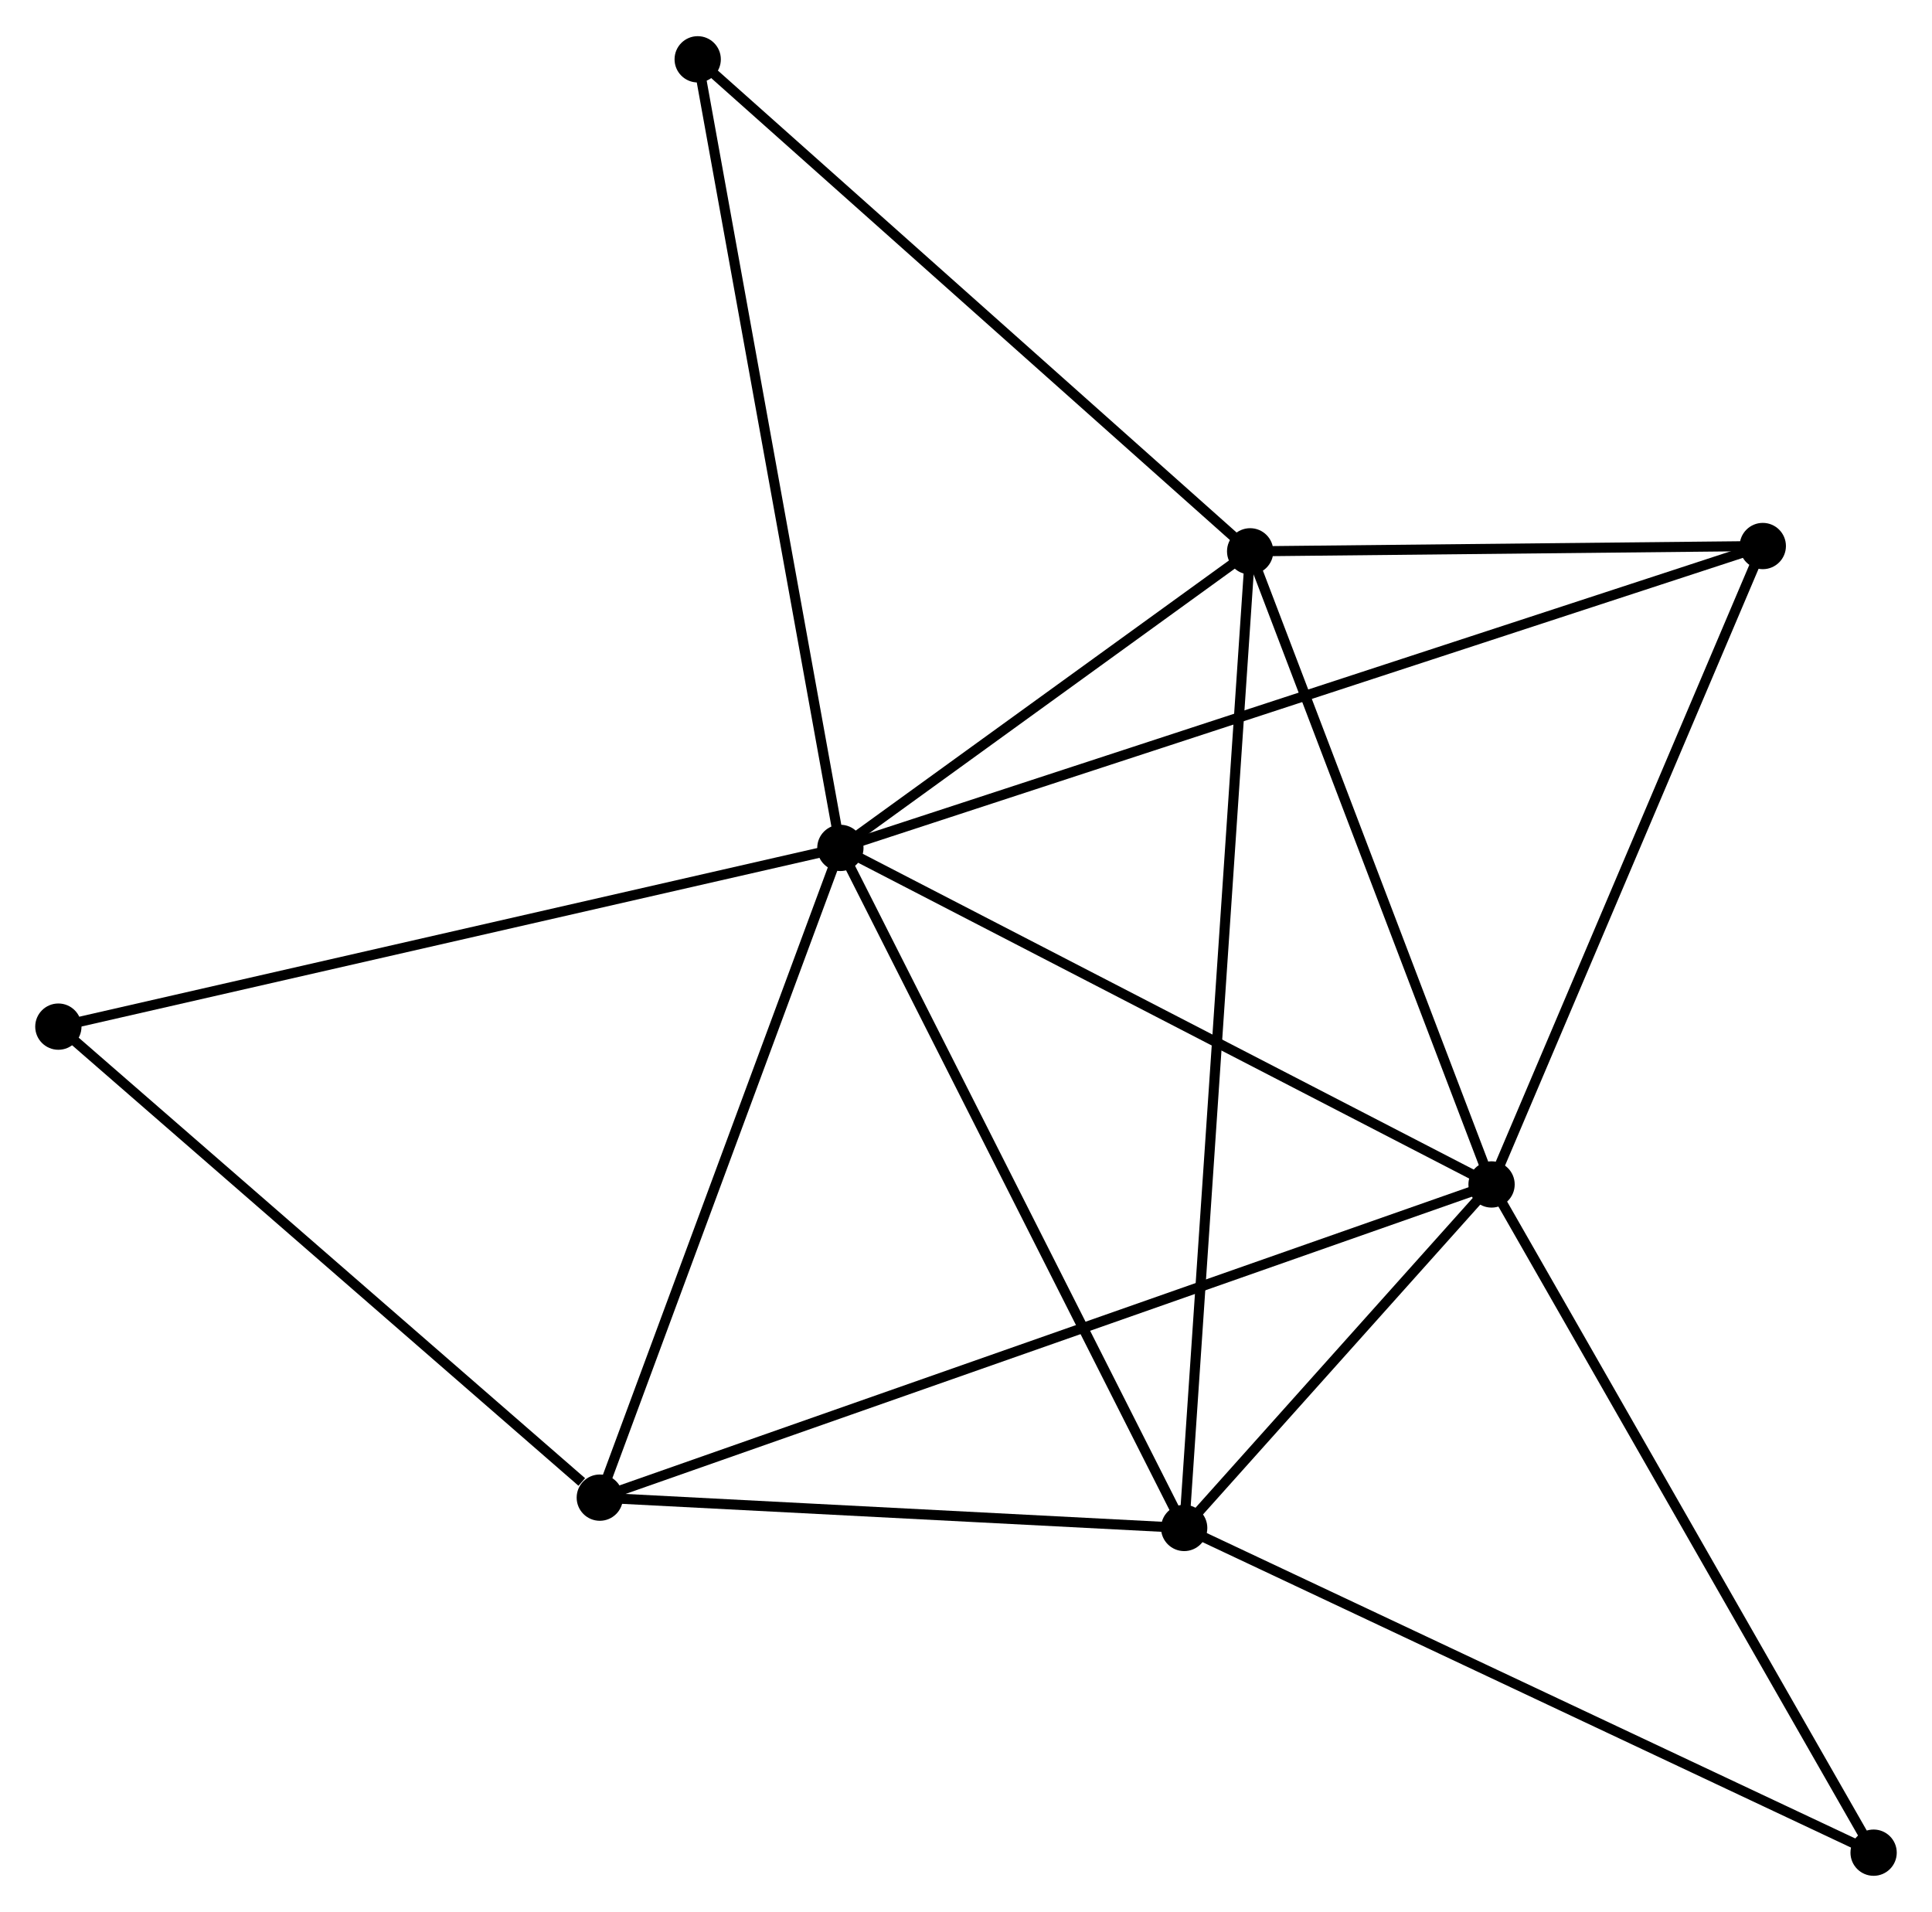 <?xml version="1.0" encoding="UTF-8" standalone="no"?>
<!DOCTYPE svg PUBLIC "-//W3C//DTD SVG 1.1//EN"
 "http://www.w3.org/Graphics/SVG/1.1/DTD/svg11.dtd">
<!-- Generated by graphviz version 2.36.0 (20140111.2315)
 -->
<!-- Title: %3 Pages: 1 -->
<svg width="192pt" height="190pt"
 viewBox="0.00 0.00 192.01 189.82" xmlns="http://www.w3.org/2000/svg" xmlns:xlink="http://www.w3.org/1999/xlink">
<g id="graph0" class="graph" transform="scale(1 1) rotate(0) translate(4 185.822)">
<title>%3</title>
<!-- 0 -->
<g id="node1" class="node"><title>0</title>
<ellipse fill="black" stroke="black" cx="79.52" cy="-101.653" rx="1.8" ry="1.8"/>
</g>
<!-- 1 -->
<g id="node2" class="node"><title>1</title>
<ellipse fill="black" stroke="black" cx="144.237" cy="-68.207" rx="1.8" ry="1.8"/>
</g>
<!-- 0&#45;&#45;1 -->
<g id="edge1" class="edge"><title>0&#45;&#45;1</title>
<path fill="none" stroke="black" d="M81.12,-100.826C89.996,-96.239 133.127,-73.949 142.455,-69.127"/>
</g>
<!-- 2 -->
<g id="node3" class="node"><title>2</title>
<ellipse fill="black" stroke="black" cx="113.688" cy="-34.07" rx="1.8" ry="1.8"/>
</g>
<!-- 0&#45;&#45;2 -->
<g id="edge2" class="edge"><title>0&#45;&#45;2</title>
<path fill="none" stroke="black" d="M80.365,-99.982C85.051,-90.713 107.822,-45.672 112.747,-35.93"/>
</g>
<!-- 3 -->
<g id="node4" class="node"><title>3</title>
<ellipse fill="black" stroke="black" cx="120.245" cy="-131.126" rx="1.8" ry="1.8"/>
</g>
<!-- 0&#45;&#45;3 -->
<g id="edge3" class="edge"><title>0&#45;&#45;3</title>
<path fill="none" stroke="black" d="M81.27,-102.919C87.969,-107.767 111.938,-125.114 118.547,-129.897"/>
</g>
<!-- 4 -->
<g id="node5" class="node"><title>4</title>
<ellipse fill="black" stroke="black" cx="55.611" cy="-37.082" rx="1.8" ry="1.8"/>
</g>
<!-- 0&#45;&#45;4 -->
<g id="edge4" class="edge"><title>0&#45;&#45;4</title>
<path fill="none" stroke="black" d="M78.831,-99.79C75.339,-90.361 59.648,-47.987 56.258,-38.83"/>
</g>
<!-- 5 -->
<g id="node6" class="node"><title>5</title>
<ellipse fill="black" stroke="black" cx="171.193" cy="-131.653" rx="1.8" ry="1.8"/>
</g>
<!-- 0&#45;&#45;5 -->
<g id="edge5" class="edge"><title>0&#45;&#45;5</title>
<path fill="none" stroke="black" d="M81.435,-102.28C93.365,-106.184 157.389,-127.135 169.288,-131.029"/>
</g>
<!-- 6 -->
<g id="node7" class="node"><title>6</title>
<ellipse fill="black" stroke="black" cx="1.8" cy="-83.891" rx="1.8" ry="1.8"/>
</g>
<!-- 0&#45;&#45;6 -->
<g id="edge6" class="edge"><title>0&#45;&#45;6</title>
<path fill="none" stroke="black" d="M77.599,-101.214C66.846,-98.757 14.231,-86.732 3.654,-84.314"/>
</g>
<!-- 8 -->
<g id="node8" class="node"><title>8</title>
<ellipse fill="black" stroke="black" cx="65.34" cy="-180.022" rx="1.8" ry="1.8"/>
</g>
<!-- 0&#45;&#45;8 -->
<g id="edge7" class="edge"><title>0&#45;&#45;8</title>
<path fill="none" stroke="black" d="M79.17,-103.59C77.208,-114.433 67.608,-167.488 65.678,-178.153"/>
</g>
<!-- 1&#45;&#45;2 -->
<g id="edge8" class="edge"><title>1&#45;&#45;2</title>
<path fill="none" stroke="black" d="M142.924,-66.74C137.899,-61.125 119.919,-41.033 114.962,-35.493"/>
</g>
<!-- 1&#45;&#45;3 -->
<g id="edge9" class="edge"><title>1&#45;&#45;3</title>
<path fill="none" stroke="black" d="M143.545,-70.022C140.041,-79.21 124.297,-120.5 120.895,-129.423"/>
</g>
<!-- 1&#45;&#45;4 -->
<g id="edge10" class="edge"><title>1&#45;&#45;4</title>
<path fill="none" stroke="black" d="M142.386,-67.557C130.852,-63.506 68.956,-41.769 57.451,-37.728"/>
</g>
<!-- 1&#45;&#45;5 -->
<g id="edge11" class="edge"><title>1&#45;&#45;5</title>
<path fill="none" stroke="black" d="M145.014,-70.037C148.951,-79.302 166.64,-120.938 170.463,-129.935"/>
</g>
<!-- 7 -->
<g id="node9" class="node"><title>7</title>
<ellipse fill="black" stroke="black" cx="182.207" cy="-1.8" rx="1.8" ry="1.8"/>
</g>
<!-- 1&#45;&#45;7 -->
<g id="edge12" class="edge"><title>1&#45;&#45;7</title>
<path fill="none" stroke="black" d="M145.175,-66.565C150.383,-57.458 175.689,-13.2 181.162,-3.628"/>
</g>
<!-- 2&#45;&#45;3 -->
<g id="edge13" class="edge"><title>2&#45;&#45;3</title>
<path fill="none" stroke="black" d="M113.825,-36.097C114.678,-48.728 119.258,-116.511 120.109,-129.11"/>
</g>
<!-- 2&#45;&#45;4 -->
<g id="edge14" class="edge"><title>2&#45;&#45;4</title>
<path fill="none" stroke="black" d="M111.756,-34.17C102.938,-34.627 66.565,-36.514 57.61,-36.978"/>
</g>
<!-- 2&#45;&#45;7 -->
<g id="edge15" class="edge"><title>2&#45;&#45;7</title>
<path fill="none" stroke="black" d="M115.382,-33.272C124.779,-28.846 170.444,-7.34 180.321,-2.688"/>
</g>
<!-- 3&#45;&#45;5 -->
<g id="edge16" class="edge"><title>3&#45;&#45;5</title>
<path fill="none" stroke="black" d="M122.434,-131.148C130.815,-131.235 160.801,-131.545 169.068,-131.631"/>
</g>
<!-- 3&#45;&#45;8 -->
<g id="edge17" class="edge"><title>3&#45;&#45;8</title>
<path fill="none" stroke="black" d="M118.888,-132.335C111.358,-139.041 74.766,-171.628 66.851,-178.676"/>
</g>
<!-- 4&#45;&#45;6 -->
<g id="edge18" class="edge"><title>4&#45;&#45;6</title>
<path fill="none" stroke="black" d="M53.82,-38.639C45.504,-45.873 10.738,-76.116 3.232,-82.645"/>
</g>
</g>
</svg>
